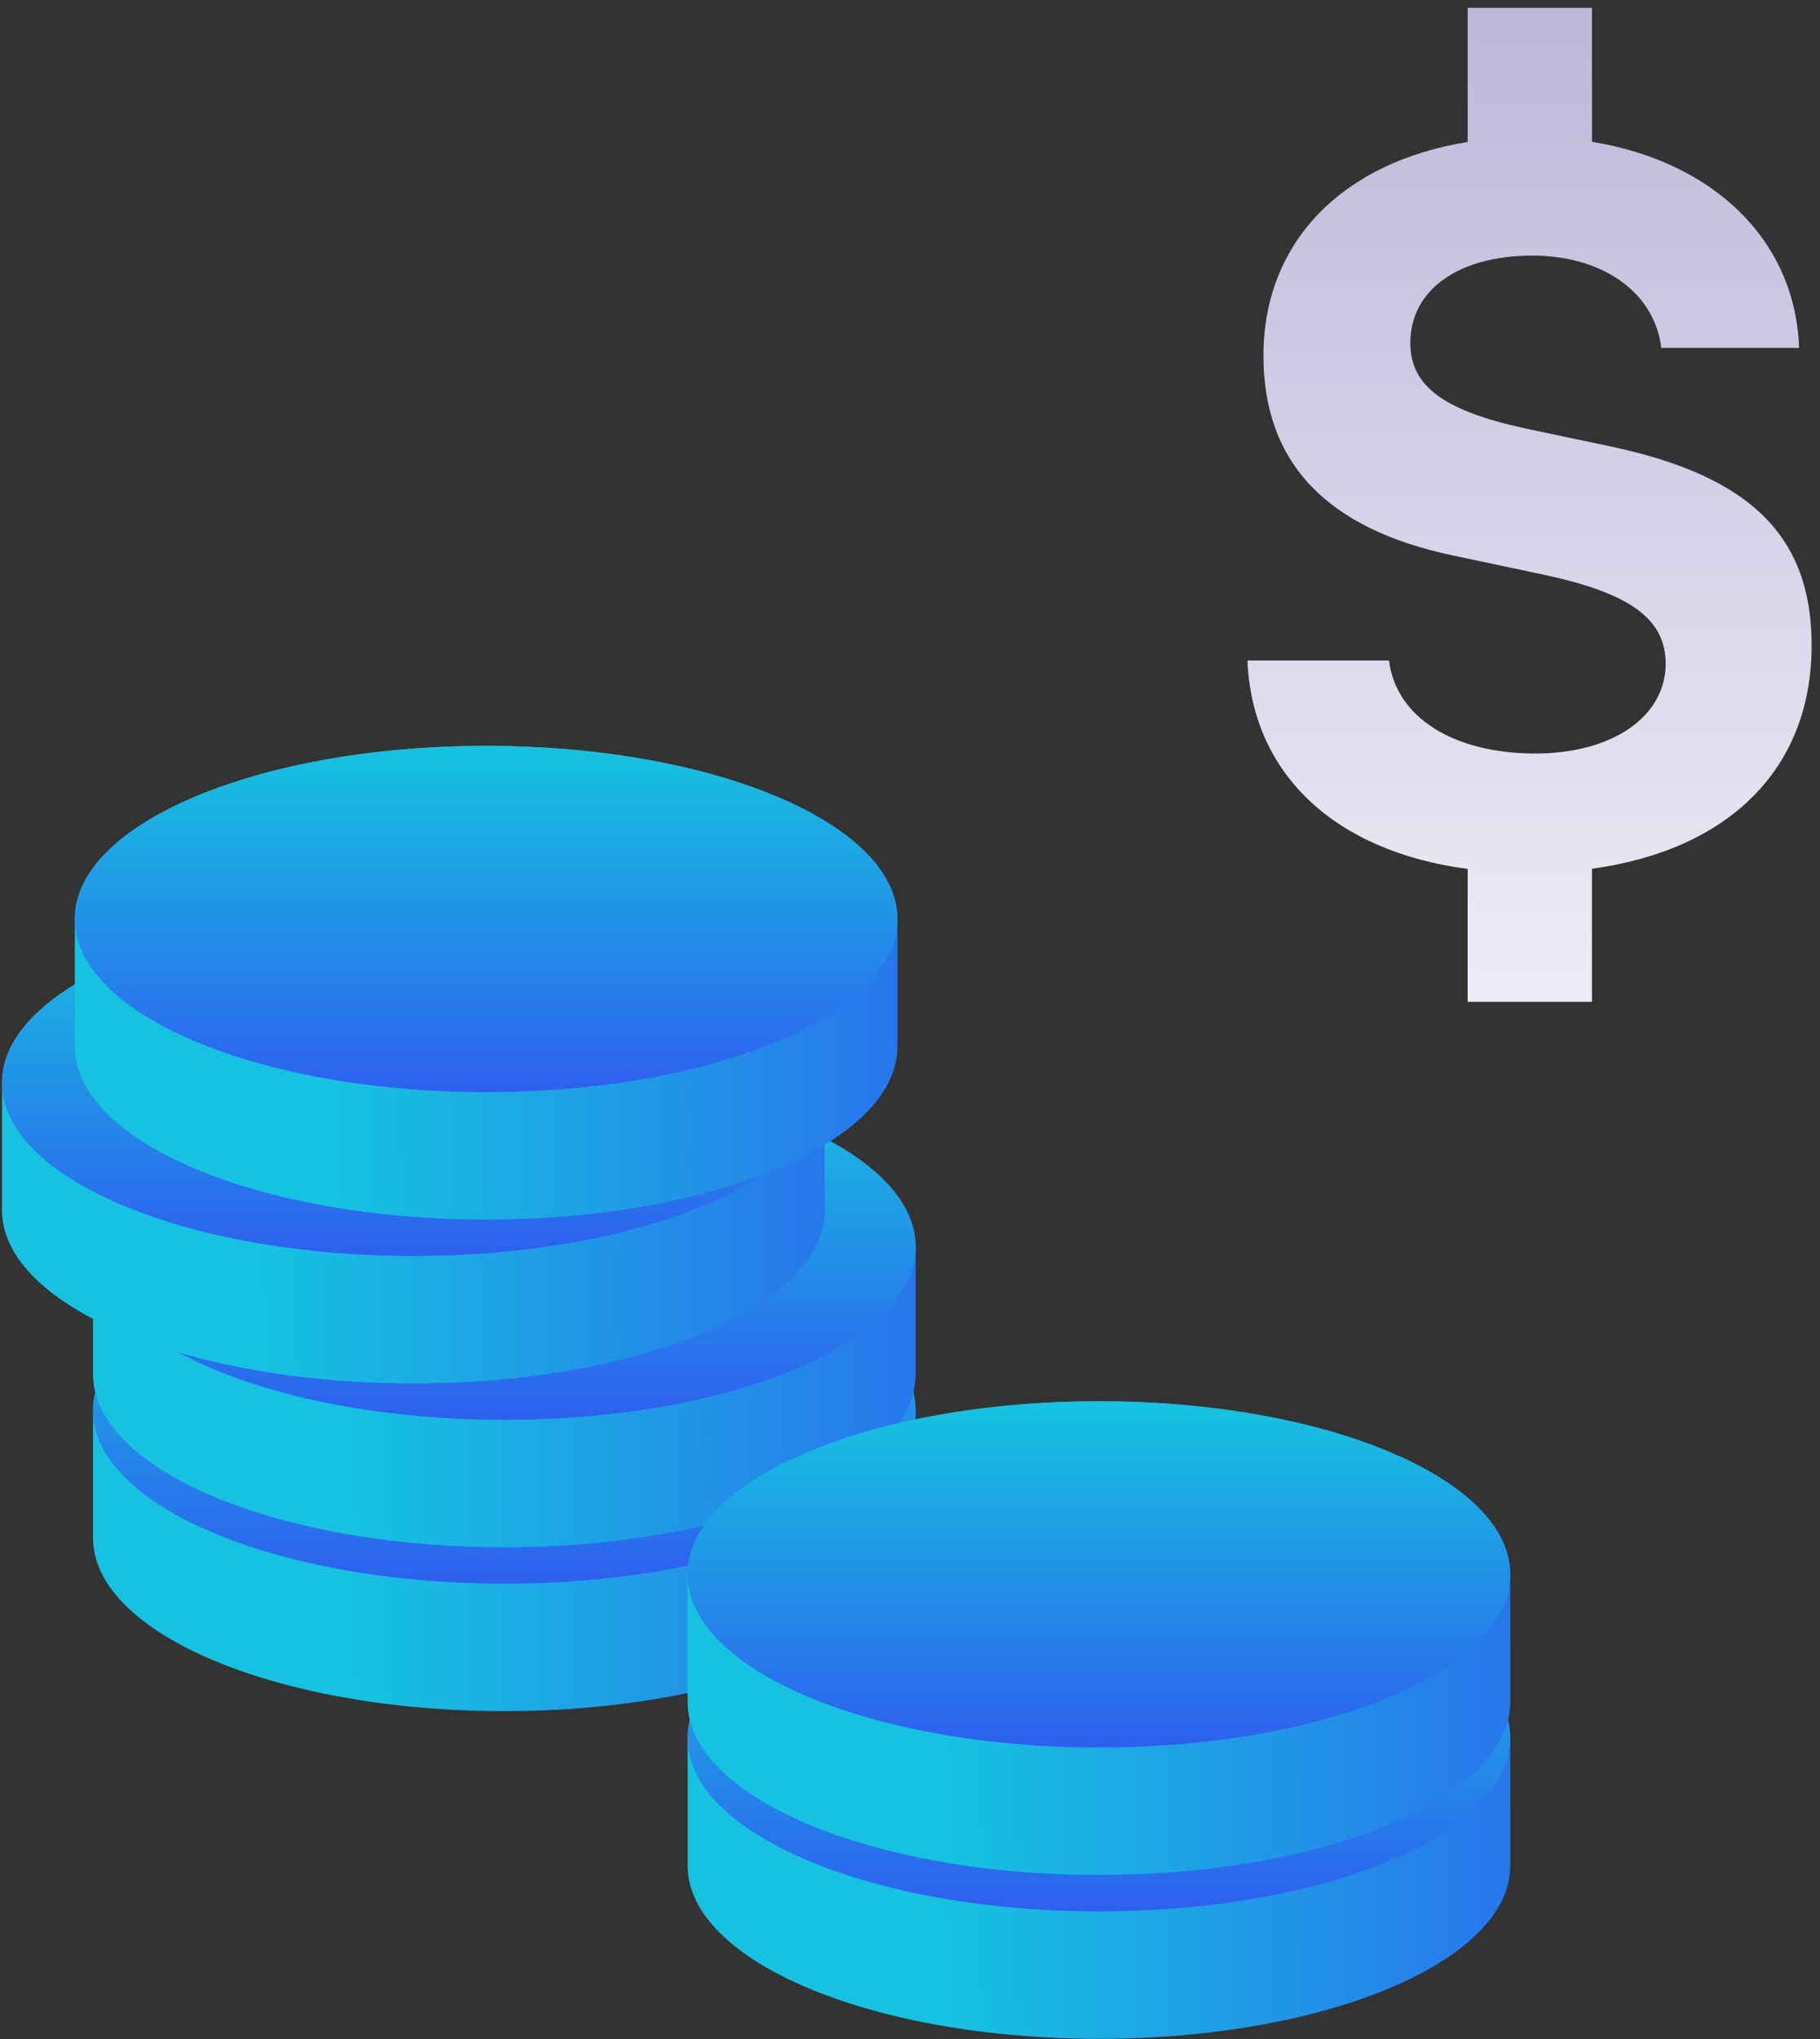 <svg xmlns="http://www.w3.org/2000/svg" xmlns:xlink="http://www.w3.org/1999/xlink" width="100" height="112" viewBox="0 0 100 112"><rect x="0" y="0" width="100" height="112" fill="#333333" stroke="none"/><defs><path id="l2s3a" d="M154.47 130.72v7.31h-6.83v-7.3c-7.27-.96-11.84-5.19-12.1-11.45h7.78c.38 3.11 3.52 5.11 8.05 5.11 4.2 0 7.15-2.02 7.15-4.93 0-2.45-1.92-3.86-6.64-4.88l-5.01-1.06c-7.01-1.47-10.45-5.12-10.45-10.99 0-6.24 4.35-10.63 11.22-11.73v-7.37h6.83v7.36c6.67 1.08 11.18 5.4 11.38 11.32h-7.57c-.37-3.04-3.2-5.07-7.09-5.07-4.03 0-6.7 1.87-6.7 4.8 0 2.37 1.85 3.73 6.35 4.7l4.64.98c7.73 1.63 11.06 4.96 11.06 10.93 0 6.76-4.52 11.23-12.07 12.27z"/><path id="l2s3c" d="M117.3 160.48c0-5.25-10.11-9.51-22.6-9.51-12.47 0-22.59 4.26-22.59 9.5v7c0 5.26 10.12 9.52 22.6 9.52 12.48 0 22.6-4.26 22.6-9.51v-7z"/><path id="l2s3e" d="M72.11 160.48c0-5.25 10.12-9.51 22.6-9.51 12.48 0 22.6 4.26 22.6 9.51s-10.12 9.51-22.6 9.51c-12.48 0-22.6-4.26-22.6-9.51z"/><path id="l2s3g" d="M117.3 151.48c0-5.25-10.11-9.51-22.6-9.51-12.47 0-22.59 4.26-22.59 9.5v7c0 5.26 10.12 9.52 22.6 9.52 12.48 0 22.6-4.26 22.6-9.51v-7z"/><path id="l2s3i" d="M72.11 151.48c0-5.25 10.12-9.51 22.6-9.51 12.48 0 22.6 4.26 22.6 9.51s-10.12 9.51-22.6 9.51c-12.48 0-22.6-4.26-22.6-9.51z"/><path id="l2s3k" d="M112.3 142.48c0-5.25-10.11-9.51-22.6-9.51-12.47 0-22.59 4.26-22.59 9.5v7c0 5.26 10.12 9.52 22.6 9.52 12.48 0 22.6-4.26 22.6-9.51v-7z"/><path id="l2s3m" d="M67.11 142.48c0-5.25 10.12-9.51 22.6-9.51 12.48 0 22.6 4.26 22.6 9.51s-10.12 9.51-22.6 9.51c-12.48 0-22.6-4.26-22.6-9.51z"/><path id="l2s3o" d="M116.3 133.48c0-5.25-10.11-9.51-22.6-9.51-12.47 0-22.59 4.26-22.59 9.5v7c0 5.26 10.12 9.52 22.6 9.52 12.48 0 22.6-4.26 22.6-9.51v-7z"/><path id="l2s3q" d="M71.11 133.48c0-5.25 10.12-9.51 22.6-9.51 12.48 0 22.6 4.26 22.6 9.51s-10.12 9.51-22.6 9.51c-12.48 0-22.6-4.26-22.6-9.51z"/><path id="l2s3s" d="M149.98 178.48c0-5.25-10.12-9.51-22.6-9.51-12.48 0-22.6 4.26-22.6 9.5v7c0 5.26 10.12 9.52 22.6 9.52 12.48 0 22.6-4.26 22.6-9.51v-7z"/><path id="l2s3u" d="M104.78 178.48c0-5.25 10.12-9.51 22.6-9.51 12.48 0 22.6 4.26 22.6 9.51s-10.12 9.51-22.6 9.51c-12.48 0-22.6-4.26-22.6-9.51z"/><path id="l2s3w" d="M149.98 169.48c0-5.25-10.12-9.51-22.6-9.51-12.48 0-22.6 4.26-22.6 9.5v7c0 5.26 10.12 9.52 22.6 9.52 12.48 0 22.6-4.26 22.6-9.51v-7z"/><path id="l2s3y" d="M104.78 169.48c0-5.25 10.12-9.51 22.6-9.51 12.48 0 22.6 4.26 22.6 9.51s-10.12 9.51-22.6 9.51c-12.48 0-22.6-4.26-22.6-9.51z"/><linearGradient id="l2s3b" x1="151.04" x2="151.04" y1="137.94" y2="83.76" gradientUnits="userSpaceOnUse"><stop offset="0" stop-color="#edecf5"/><stop offset="1" stop-color="#bcb8da"/></linearGradient><linearGradient id="l2s3d" x1="86.32" x2="126.69" y1="164.08" y2="163.58" gradientUnits="userSpaceOnUse"><stop offset="0" stop-color="#16c2e0"/><stop offset="1" stop-color="#2e5fef"/></linearGradient><linearGradient id="l2s3f" x1="94.71" x2="94.71" y1="151.36" y2="170.1" gradientUnits="userSpaceOnUse"><stop offset="0" stop-color="#16c2e0"/><stop offset="1" stop-color="#2e5fef"/></linearGradient><linearGradient id="l2s3h" x1="86.32" x2="126.69" y1="155.08" y2="154.58" gradientUnits="userSpaceOnUse"><stop offset="0" stop-color="#16c2e0"/><stop offset="1" stop-color="#2e5fef"/></linearGradient><linearGradient id="l2s3j" x1="94.71" x2="94.71" y1="142.36" y2="161.1" gradientUnits="userSpaceOnUse"><stop offset="0" stop-color="#16c2e0"/><stop offset="1" stop-color="#2e5fef"/></linearGradient><linearGradient id="l2s3l" x1="81.32" x2="121.69" y1="146.08" y2="145.58" gradientUnits="userSpaceOnUse"><stop offset="0" stop-color="#16c2e0"/><stop offset="1" stop-color="#2e5fef"/></linearGradient><linearGradient id="l2s3n" x1="89.71" x2="89.71" y1="133.36" y2="152.1" gradientUnits="userSpaceOnUse"><stop offset="0" stop-color="#16c2e0"/><stop offset="1" stop-color="#2e5fef"/></linearGradient><linearGradient id="l2s3p" x1="85.32" x2="125.69" y1="137.08" y2="136.58" gradientUnits="userSpaceOnUse"><stop offset="0" stop-color="#16c2e0"/><stop offset="1" stop-color="#2e5fef"/></linearGradient><linearGradient id="l2s3r" x1="93.71" x2="93.71" y1="124.36" y2="143.1" gradientUnits="userSpaceOnUse"><stop offset="0" stop-color="#16c2e0"/><stop offset="1" stop-color="#2e5fef"/></linearGradient><linearGradient id="l2s3t" x1="118.98" x2="159.35" y1="182.08" y2="181.58" gradientUnits="userSpaceOnUse"><stop offset="0" stop-color="#16c2e0"/><stop offset="1" stop-color="#2e5fef"/></linearGradient><linearGradient id="l2s3v" x1="127.38" x2="127.38" y1="169.36" y2="188.1" gradientUnits="userSpaceOnUse"><stop offset="0" stop-color="#16c2e0"/><stop offset="1" stop-color="#2e5fef"/></linearGradient><linearGradient id="l2s3x" x1="118.98" x2="159.35" y1="173.08" y2="172.58" gradientUnits="userSpaceOnUse"><stop offset="0" stop-color="#16c2e0"/><stop offset="1" stop-color="#2e5fef"/></linearGradient><linearGradient id="l2s3z" x1="127.38" x2="127.38" y1="160.36" y2="179.1" gradientUnits="userSpaceOnUse"><stop offset="0" stop-color="#16c2e0"/><stop offset="1" stop-color="#2e5fef"/></linearGradient></defs><g><g transform="translate(-67 -83)"><g><use fill="url(#l2s3b)" xlink:href="#l2s3a"/></g><g><g><g><use fill="url(#l2s3d)" xlink:href="#l2s3c"/></g><g><use fill="url(#l2s3f)" xlink:href="#l2s3e"/></g></g><g><g><use fill="url(#l2s3h)" xlink:href="#l2s3g"/></g><g><use fill="url(#l2s3j)" xlink:href="#l2s3i"/></g></g><g><g><use fill="url(#l2s3l)" xlink:href="#l2s3k"/></g><g><use fill="url(#l2s3n)" xlink:href="#l2s3m"/></g></g><g><g><use fill="url(#l2s3p)" xlink:href="#l2s3o"/></g><g><use fill="url(#l2s3r)" xlink:href="#l2s3q"/></g></g></g><g><g><g><use fill="url(#l2s3t)" xlink:href="#l2s3s"/></g><g><use fill="url(#l2s3v)" xlink:href="#l2s3u"/></g></g><g><g><use fill="url(#l2s3x)" xlink:href="#l2s3w"/></g><g><use fill="url(#l2s3z)" xlink:href="#l2s3y"/></g></g></g></g></g></svg>